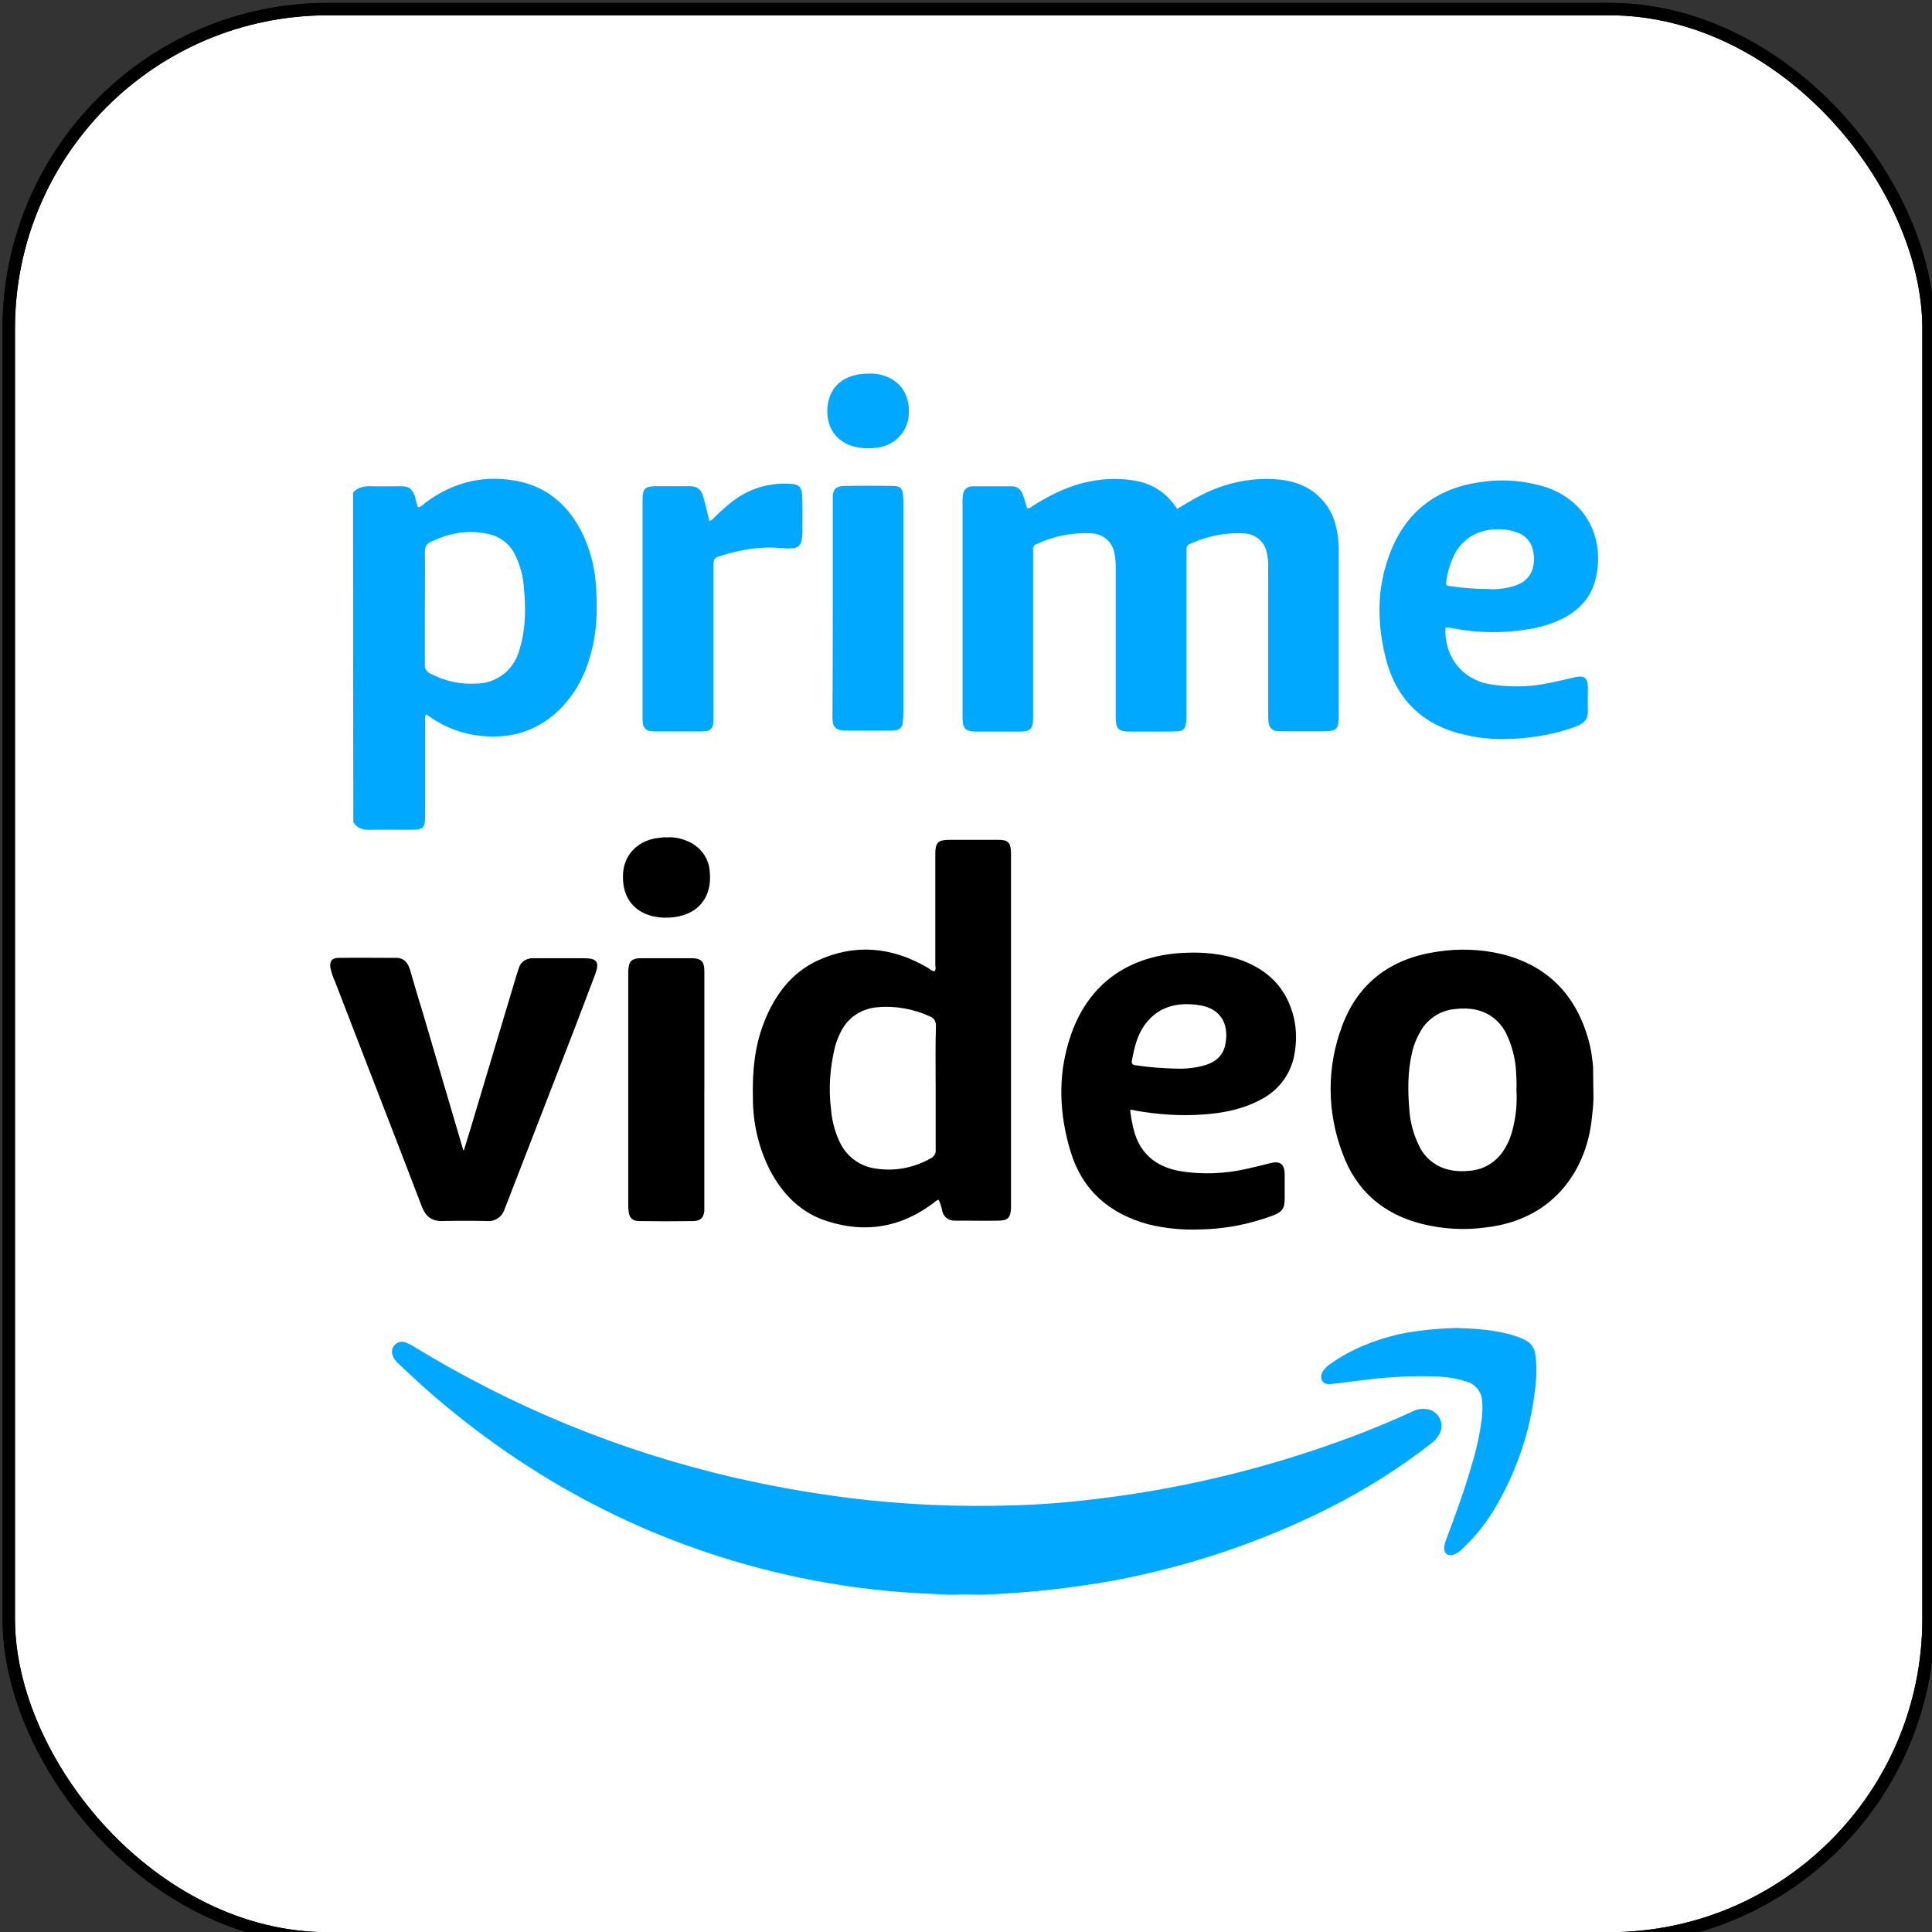 <?xml version="1.0" encoding="UTF-8" standalone="no"?>
<svg
   fill="#000000"
   viewBox="0 0 50 50"
   width="500px"
   height="500px"
   version="1.1"
   id="svg42"
   sodipodi:docname="icons8-amazon-prime-video.svg"
   inkscape:version="1.1 (c4e8f9ed74, 2021-05-24)"
   xmlns:inkscape="http://www.inkscape.org/namespaces/inkscape"
   xmlns:sodipodi="http://sodipodi.sourceforge.net/DTD/sodipodi-0.dtd"
   xmlns="http://www.w3.org/2000/svg"
   xmlns:svg="http://www.w3.org/2000/svg">
  <rect x="0" y="0" width="50" height="50" fill="#333333" stroke="none"/>
  <defs
     id="defs46">
    <linearGradient
       id="linearGradient1297"
       inkscape:swatch="solid">
      <stop
         style="stop-color:#000000;stop-opacity:1;"
         offset="0"
         id="stop1295" />
    </linearGradient>
    <linearGradient
       id="linearGradient1237">
      <stop
         style="stop-color:#000000;stop-opacity:1;"
         offset="0"
         id="stop1235" />
    </linearGradient>
  </defs>
  <sodipodi:namedview
     id="namedview44"
     pagecolor="#ffffff"
     bordercolor="#666666"
     borderopacity="1.0"
     inkscape:pageshadow="2"
     inkscape:pageopacity="0.0"
     inkscape:pagecheckerboard="0"
     showgrid="false"
     inkscape:zoom="0.829"
     inkscape:cx="169.4813"
     inkscape:cy="204.46321"
     inkscape:window-width="1920"
     inkscape:window-height="1007"
     inkscape:window-x="0"
     inkscape:window-y="0"
     inkscape:window-maximized="1"
     inkscape:current-layer="layer1" />
  <g
     inkscape:groupmode="layer"
     id="layer1"
     inkscape:label="Layer 1"
     style="display:inline">
    <rect
       style="fill:#ffffff;fill-opacity:1;stroke:#000000;stroke-width:0.321;stroke-linejoin:round;stroke-miterlimit:4;stroke-dasharray:none;stroke-dashoffset:0;stroke-opacity:1;paint-order:normal"
       id="rect1385-3"
       width="49.683"
       height="49.931"
       x="0.227"
       y="0.235"
       ry="8.265" />
  </g>
  <g
     inkscape:groupmode="layer"
     id="layer2"
     inkscape:label="Layer 2"
     style="display:inline">
    <path
       d="m 30.462,13.171 c 0.205,-0.122 0.417,-0.252 0.639,-0.365 0.573,-0.292 1.212,-0.439 1.859,-0.407 0.467,0.025 0.893,0.155 1.22,0.496 0.311,0.317 0.425,0.707 0.459,1.13 0.008,0.09 0.008,0.179 0.008,0.277 v 4.21 c 0,0.365 -0.049,0.414 -0.417,0.414 h -0.999 c -0.066,0 -0.131,0 -0.197,-0.008 -0.098,-0.008 -0.18,-0.09 -0.197,-0.187 -0.017,-0.09 -0.017,-0.179 -0.017,-0.268 v -3.764 c 0.008,-0.155 -0.008,-0.3 -0.049,-0.447 -0.066,-0.252 -0.294,-0.431 -0.557,-0.447 -0.483,-0.032 -0.967,0.065 -1.409,0.268 -0.066,0.017 -0.106,0.082 -0.098,0.147 v 4.275 c 0,0.082 0,0.155 -0.017,0.235 0,0.114 -0.091,0.195 -0.205,0.195 v 0 c -0.123,0.008 -0.246,0.008 -0.377,0.008 H 29.244 c -0.303,0 -0.368,-0.073 -0.368,-0.374 V 14.713 c 0,-0.138 -0.008,-0.285 -0.041,-0.422 -0.057,-0.277 -0.294,-0.472 -0.573,-0.487 -0.491,-0.032 -0.99,0.065 -1.434,0.277 -0.066,0.017 -0.106,0.09 -0.091,0.155 v 4.333 c 0,0.3 -0.066,0.365 -0.368,0.365 h -1.098 c -0.287,0 -0.36,-0.082 -0.36,-0.357 v -5.641 c 0,-0.065 0.008,-0.13 0.025,-0.195 0.032,-0.097 0.131,-0.155 0.229,-0.155 h 1.024 c 0.148,0 0.237,0.09 0.287,0.227 0.041,0.114 0.066,0.22 0.106,0.342 0.082,0 0.131,-0.057 0.188,-0.09 0.451,-0.277 0.925,-0.512 1.458,-0.609 0.41,-0.082 0.819,-0.082 1.229,0 0.385,0.082 0.729,0.309 0.95,0.634 0.017,0.025 0.032,0.04 0.049,0.057 -0.011,0.008 -0.002,0.008 0.006,0.025 z"
       id="path4"
       style="fill:#00a9ff;fill-opacity:1;stroke-width:1.187" />
    <path
       d="m 18.358,13.48 c 0.057,-0.017 0.106,-0.048 0.139,-0.097 0.148,-0.147 0.303,-0.285 0.467,-0.414 0.425,-0.325 0.958,-0.487 1.491,-0.447 0.213,0.008 0.287,0.073 0.303,0.277 0.017,0.277 0.008,0.561 0.008,0.837 0.008,0.114 0,0.22 -0.017,0.334 -0.032,0.147 -0.091,0.203 -0.237,0.22 -0.114,0.008 -0.222,0 -0.336,-0.008 -0.548,-0.048 -1.081,0.057 -1.597,0.227 -0.114,0.04 -0.114,0.122 -0.114,0.212 v 3.901 c 0,0.073 0,0.138 -0.008,0.212 -0.008,0.105 -0.091,0.187 -0.197,0.187 -0.057,0.008 -0.123,0.008 -0.18,0.008 h -1.066 c -0.057,0 -0.123,0 -0.18,-0.008 -0.106,-0.008 -0.188,-0.097 -0.197,-0.203 -0.008,-0.065 -0.008,-0.13 -0.008,-0.195 v -5.527 c 0,-0.374 0.041,-0.414 0.417,-0.414 h 0.787 c 0.213,0 0.311,0.073 0.368,0.277 0.058,0.201 0.107,0.405 0.156,0.623 z"
       id="path6"
       style="fill:#00a9ff;fill-opacity:1;stroke-width:1.187" />
    <path
       d="m 21.552,15.739 v -2.885 c 0.008,-0.195 0.082,-0.268 0.279,-0.277 0.425,-0.008 0.852,-0.008 1.278,0 0.188,0 0.246,0.057 0.262,0.244 0.008,0.073 0.008,0.138 0.008,0.212 v 5.412 c 0,0.09 -0.008,0.179 -0.017,0.268 -0.008,0.105 -0.091,0.179 -0.197,0.187 -0.049,0.008 -0.091,0.008 -0.139,0.008 h -1.138 c -0.041,0 -0.074,0 -0.114,-0.008 -0.114,-0.008 -0.213,-0.097 -0.222,-0.212 -0.008,-0.065 -0.008,-0.13 -0.008,-0.195 0.008,-0.901 0.008,-1.827 0.008,-2.755 z"
       id="path8"
       style="fill:#00a9ff;fill-opacity:1;stroke-width:1.187" />
    <path
       d="m 22.502,9.668 c 0.131,-0.008 0.262,0.017 0.385,0.057 0.442,0.147 0.671,0.529 0.631,1.024 -0.032,0.422 -0.352,0.764 -0.778,0.829 -0.18,0.032 -0.368,0.032 -0.548,0 C 21.723,11.488 21.38,11.147 21.412,10.562 21.461,9.985 21.846,9.668 22.502,9.668 Z"
       id="path10"
       style="fill:#00a9ff;fill-opacity:1;stroke-width:1.187" />
    <path
       d="m 15.417,15.073 c -0.032,-0.422 -0.148,-0.837 -0.319,-1.219 -0.336,-0.699 -0.852,-1.211 -1.638,-1.39 -0.901,-0.195 -1.712,0 -2.449,0.544 -0.049,0.048 -0.106,0.09 -0.172,0.122 -0.017,-0.008 -0.032,-0.017 -0.032,-0.025 -0.025,-0.082 -0.041,-0.162 -0.066,-0.244 -0.066,-0.203 -0.148,-0.277 -0.368,-0.277 -0.246,0 -0.499,0.008 -0.745,0 -0.188,-0.008 -0.36,0.017 -0.491,0.162 0,2.845 0,5.698 0.008,8.534 0.106,0.17 0.271,0.203 0.459,0.195 0.294,-0.008 0.59,0 0.884,0 0.516,0 0.516,0 0.516,-0.504 v -2.316 c 0,-0.057 -0.025,-0.122 0.032,-0.17 0.41,0.317 0.909,0.512 1.425,0.561 0.721,0.073 1.375,-0.105 1.925,-0.594 0.402,-0.365 0.696,-0.837 0.852,-1.358 0.219,-0.664 0.235,-1.339 0.178,-2.021 z m -1.957,1.682 c -0.057,0.252 -0.188,0.479 -0.377,0.651 -0.213,0.179 -0.476,0.285 -0.753,0.285 -0.417,0.025 -0.827,-0.065 -1.195,-0.26 -0.091,-0.04 -0.148,-0.13 -0.139,-0.227 v -1.471 c 0,-0.487 0.008,-0.976 0,-1.463 -0.008,-0.114 0.057,-0.212 0.163,-0.252 0.451,-0.212 0.918,-0.309 1.409,-0.212 0.344,0.048 0.639,0.268 0.778,0.585 0.123,0.26 0.197,0.544 0.213,0.829 0.049,0.519 0.049,1.04 -0.099,1.535 z"
       id="path12"
       style="fill:#00a9ff;fill-opacity:1;stroke-width:1.187" />
    <path
       d="m 37.637,16.268 c 0.614,0.114 1.244,0.122 1.859,0.025 0.36,-0.048 0.704,-0.155 1.024,-0.325 0.368,-0.212 0.639,-0.504 0.753,-0.911 0.287,-1.024 -0.156,-2.057 -1.229,-2.438 -0.524,-0.17 -1.081,-0.227 -1.629,-0.155 -1.294,0.147 -2.137,0.854 -2.522,2.081 -0.271,0.837 -0.237,1.69 -0.017,2.536 0.287,1.081 1.007,1.723 2.097,1.95 0.622,0.138 1.253,0.114 1.876,0.017 0.328,-0.057 0.656,-0.138 0.967,-0.26 0.188,-0.073 0.287,-0.187 0.279,-0.399 -0.008,-0.195 0,-0.399 0,-0.601 0,-0.244 -0.098,-0.317 -0.336,-0.26 -0.238,0.057 -0.467,0.105 -0.704,0.155 -0.508,0.105 -1.032,0.105 -1.54,0.017 -0.696,-0.138 -1.147,-0.731 -1.106,-1.463 0.073,0.008 0.155,0.015 0.229,0.032 z m -0.205,-1.243 c 0.025,-0.195 0.082,-0.382 0.156,-0.561 0.246,-0.594 0.762,-0.796 1.286,-0.764 0.148,0.008 0.294,0.04 0.434,0.097 0.213,0.09 0.352,0.285 0.377,0.512 0.025,0.138 0.017,0.285 -0.025,0.422 -0.098,0.292 -0.336,0.414 -0.622,0.472 -0.172,0.04 -0.352,0.057 -0.533,0.04 -0.319,0 -0.647,-0.025 -0.967,-0.073 -0.123,-0.015 -0.123,-0.015 -0.106,-0.145 z"
       id="path14"
       style="fill:#00a9ff;fill-opacity:1;stroke-width:1.187" />
    <path
       d="m 12.005,29.77 c 0.052,-0.174 0.105,-0.341 0.159,-0.515 0.404,-1.352 0.808,-2.694 1.212,-4.046 l 0.052,-0.157 c 0.044,-0.157 0.193,-0.253 0.352,-0.253 h 1.336 c 0.334,0 0.404,0.096 0.29,0.41 l -0.527,1.386 c -0.589,1.518 -1.178,3.043 -1.766,4.561 -0.018,0.052 -0.044,0.104 -0.062,0.157 -0.062,0.183 -0.246,0.305 -0.44,0.287 -0.386,-0.008 -0.774,-0.008 -1.16,0 -0.273,0.008 -0.43,-0.114 -0.527,-0.357 -0.219,-0.576 -0.448,-1.16 -0.667,-1.735 -0.527,-1.37 -1.063,-2.738 -1.591,-4.116 -0.052,-0.104 -0.088,-0.227 -0.114,-0.341 -0.026,-0.174 0.035,-0.261 0.211,-0.261 0.501,-0.008 1.002,0 1.493,0 0.211,0 0.308,0.14 0.36,0.323 0.097,0.331 0.193,0.672 0.299,1.003 0.36,1.212 0.712,2.433 1.073,3.645 -0.008,0.008 0.001,0.008 0.018,0.008 z"
       id="path16"
       style="stroke-width:1.187" />
    <path
       d="m 18.228,28.201 v 3.139 c -0.018,0.174 -0.097,0.253 -0.273,0.261 -0.474,0.008 -0.94,0.008 -1.415,0 -0.175,0 -0.255,-0.088 -0.273,-0.253 -0.008,-0.052 -0.008,-0.114 -0.008,-0.166 v -6.035 c 0.008,-0.271 0.079,-0.349 0.352,-0.349 h 1.266 c 0.273,0 0.352,0.078 0.352,0.349 v 3.053 z"
       id="path18"
       style="stroke-width:1.187" />
    <g
       id="g22"
       transform="matrix(1.192,0,0,1.183,-4.845,-4.269)">
      <path
         d="m 18.539,21.929 c 0.147,-0.015 0.295,0.015 0.435,0.074 0.288,0.111 0.487,0.376 0.501,0.686 0.059,0.671 -0.391,1.01 -0.988,0.995 -0.081,0 -0.162,-0.015 -0.243,-0.029 -0.457,-0.111 -0.693,-0.465 -0.649,-0.973 0.037,-0.406 0.354,-0.708 0.789,-0.745 0.052,-0.008 0.104,-0.015 0.155,-0.008 z"
         id="path20" />
    </g>
    <g
       id="g26"
       transform="matrix(1.192,0,0,1.183,-4.845,-4.269)">
      <path
         d="m 38.653,27.024 c 0.007,-0.084 -0.022,-0.258 -0.022,-0.265 -0.015,-0.14 -0.044,-0.28 -0.081,-0.413 -0.273,-0.973 -0.885,-1.615 -1.88,-1.865 -0.465,-0.111 -0.936,-0.125 -1.408,-0.052 -0.995,0.147 -1.711,0.678 -2.057,1.622 -0.339,0.9 -0.332,1.888 0.007,2.787 0.295,0.818 0.885,1.335 1.733,1.548 0.45,0.111 0.922,0.14 1.386,0.074 1.548,-0.184 2.19,-1.357 2.293,-2.374 0,0 0.037,-0.306 0.037,-0.446 z m -1.769,1.371 c -0.044,0.155 -0.111,0.295 -0.206,0.428 -0.162,0.229 -0.42,0.376 -0.7,0.398 -0.14,0.015 -0.28,0.015 -0.42,-0.015 -0.31,-0.059 -0.568,-0.265 -0.693,-0.553 -0.111,-0.229 -0.177,-0.479 -0.199,-0.73 -0.037,-0.435 -0.044,-0.87 0.059,-1.298 0.037,-0.17 0.111,-0.339 0.199,-0.487 0.162,-0.265 0.442,-0.435 0.752,-0.457 0.14,-0.015 0.28,-0.015 0.42,0.015 0.295,0.059 0.538,0.251 0.671,0.523 0.125,0.258 0.199,0.546 0.214,0.833 0.007,0.133 0.015,0.265 0.007,0.398 0.021,0.326 -0.016,0.643 -0.104,0.945 z"
         id="path24" />
    </g>
    <g
       id="g30"
       transform="matrix(1.192,0,0,1.183,-4.845,-4.269)">
      <path
         d="m 25.728,21.981 h -1.025 c -0.28,0 -0.332,0.052 -0.332,0.332 v 2.389 c 0,0.052 0.022,0.103 -0.015,0.155 -0.066,-0.007 -0.103,-0.052 -0.155,-0.081 -0.767,-0.45 -1.57,-0.531 -2.382,-0.155 -0.568,0.265 -0.922,0.745 -1.15,1.312 -0.221,0.546 -0.273,1.121 -0.258,1.703 0,0.546 0.125,1.084 0.369,1.57 0.28,0.538 0.686,0.951 1.276,1.128 0.804,0.251 1.556,0.125 2.241,-0.383 0.052,-0.029 0.081,-0.081 0.147,-0.096 0.037,0.081 0.066,0.17 0.081,0.258 0.029,0.118 0.133,0.199 0.258,0.199 h 0.177 c 0.265,0 0.523,0.007 0.782,0 0.206,0 0.265,-0.066 0.273,-0.28 v -7.771 c -0.007,-0.229 -0.066,-0.28 -0.287,-0.28 z m -1.349,5.426 v 1.342 c 0.015,0.088 -0.037,0.17 -0.118,0.206 -0.354,0.199 -0.759,0.28 -1.158,0.221 -0.339,-0.037 -0.634,-0.243 -0.789,-0.546 -0.118,-0.236 -0.184,-0.487 -0.206,-0.745 -0.059,-0.465 -0.022,-0.936 0.088,-1.386 0.037,-0.125 0.081,-0.243 0.147,-0.361 0.155,-0.288 0.45,-0.472 0.774,-0.494 0.391,-0.037 0.782,0.037 1.135,0.199 0.088,0.029 0.14,0.118 0.133,0.214 -0.014,0.458 -0.006,0.901 -0.006,1.35 z"
         id="path28" />
    </g>
    <g
       id="g34"
       transform="matrix(1.192,0,0,1.183,-4.845,-4.269)">
      <path
         d="m 30.181,27.99 c 0.428,-0.029 0.855,-0.111 1.239,-0.317 0.391,-0.192 0.664,-0.553 0.745,-0.981 0.052,-0.265 0.052,-0.546 -0.007,-0.811 -0.155,-0.664 -0.575,-1.076 -1.209,-1.29 -0.354,-0.111 -0.73,-0.155 -1.099,-0.14 -1.239,0.029 -2.182,0.656 -2.566,1.895 -0.258,0.818 -0.221,1.652 0.029,2.47 0.258,0.841 0.848,1.349 1.688,1.578 0.361,0.088 0.737,0.125 1.106,0.111 0.538,-0.007 1.076,-0.111 1.585,-0.302 0.214,-0.081 0.265,-0.155 0.265,-0.383 v -0.531 c -0.007,-0.214 -0.096,-0.288 -0.31,-0.236 -0.162,0.044 -0.317,0.081 -0.479,0.118 -0.494,0.118 -1.01,0.14 -1.512,0.052 -0.501,-0.096 -0.841,-0.383 -0.973,-0.885 -0.037,-0.147 -0.066,-0.295 -0.081,-0.45 0.037,0 0.074,0 0.103,0.015 0.488,0.087 0.982,0.124 1.476,0.087 z M 28.64,26.81 c 0.052,-0.288 0.118,-0.568 0.295,-0.804 0.273,-0.361 0.649,-0.465 1.076,-0.42 0.037,0 0.066,0.015 0.103,0.015 0.516,0.081 0.641,0.494 0.546,0.892 -0.074,0.295 -0.317,0.406 -0.59,0.457 -0.147,0.029 -0.302,0.044 -0.457,0.037 C 29.311,26.98 29.016,26.958 28.721,26.913 28.655,26.906 28.626,26.877 28.64,26.81 Z"
         id="path32" />
    </g>
    <g
       id="g40"
       style="fill:#00a9ff;fill-opacity:1"
       transform="matrix(1.192,0,0,1.183,-4.845,-4.269)">
      <path
         d="m 25.386,38.496 c -0.239,-0.006 -0.479,-0.006 -0.718,0 -0.329,-0.018 -0.658,-0.03 -0.988,-0.054 -0.874,-0.066 -1.742,-0.198 -2.592,-0.395 -2.939,-0.682 -5.519,-2.053 -7.77,-4.046 -0.21,-0.186 -0.407,-0.377 -0.611,-0.569 -0.048,-0.042 -0.09,-0.102 -0.114,-0.162 -0.036,-0.084 -0.018,-0.174 0.042,-0.239 0.06,-0.065 0.156,-0.09 0.239,-0.054 0.054,0.024 0.108,0.048 0.156,0.078 2.149,1.329 4.495,2.299 6.956,2.873 0.826,0.192 1.658,0.341 2.496,0.449 1.203,0.15 2.418,0.204 3.627,0.162 0.652,-0.018 1.299,-0.078 1.945,-0.162 1.508,-0.192 2.999,-0.533 4.442,-1.012 0.76,-0.251 1.502,-0.539 2.227,-0.874 0.108,-0.06 0.239,-0.078 0.359,-0.048 0.198,0.048 0.317,0.251 0.269,0.449 -0.006,0.024 -0.018,0.054 -0.03,0.078 -0.048,0.09 -0.114,0.168 -0.198,0.227 -0.688,0.539 -1.431,1.012 -2.215,1.407 -1.479,0.748 -3.059,1.281 -4.687,1.586 -0.937,0.168 -1.883,0.27 -2.835,0.306 z"
         id="path36"
         style="fill:#00a9ff;fill-opacity:1" />
      <path
         d="m 35.676,32.66 c 0.395,0.012 0.784,0.036 1.167,0.138 0.108,0.03 0.21,0.066 0.311,0.114 0.138,0.054 0.227,0.186 0.245,0.329 0.024,0.168 0.03,0.341 0.018,0.515 -0.078,1.024 -0.395,2.011 -0.922,2.891 -0.192,0.317 -0.425,0.605 -0.694,0.856 -0.054,0.054 -0.12,0.096 -0.192,0.12 -0.114,0.03 -0.186,-0.03 -0.192,-0.144 0.006,-0.06 0.018,-0.12 0.042,-0.18 0.21,-0.563 0.413,-1.119 0.575,-1.7 0.096,-0.317 0.162,-0.64 0.204,-0.97 0.012,-0.12 0.018,-0.239 0.006,-0.359 -0.006,-0.204 -0.138,-0.377 -0.335,-0.437 -0.186,-0.06 -0.377,-0.096 -0.575,-0.108 -0.551,-0.024 -1.101,0 -1.646,0.072 l -0.724,0.09 c -0.078,0.006 -0.15,0 -0.192,-0.072 -0.042,-0.072 -0.024,-0.144 0.018,-0.215 0.048,-0.066 0.108,-0.126 0.18,-0.168 0.443,-0.317 0.94,-0.509 1.467,-0.635 0.407,-0.084 0.82,-0.125 1.239,-0.137 z"
         id="path38"
         style="fill:#00a9ff;fill-opacity:1" />
    </g>
    <rect
       style="fill:none;fill-opacity:1;stroke:#000000;stroke-width:0.321;stroke-linejoin:round;stroke-miterlimit:4;stroke-dasharray:none;stroke-dashoffset:0;stroke-opacity:1;paint-order:normal"
       id="rect1385"
       width="49.683"
       height="49.931"
       x="0.227"
       y="0.235"
       ry="8.265" />
  </g>
</svg>
